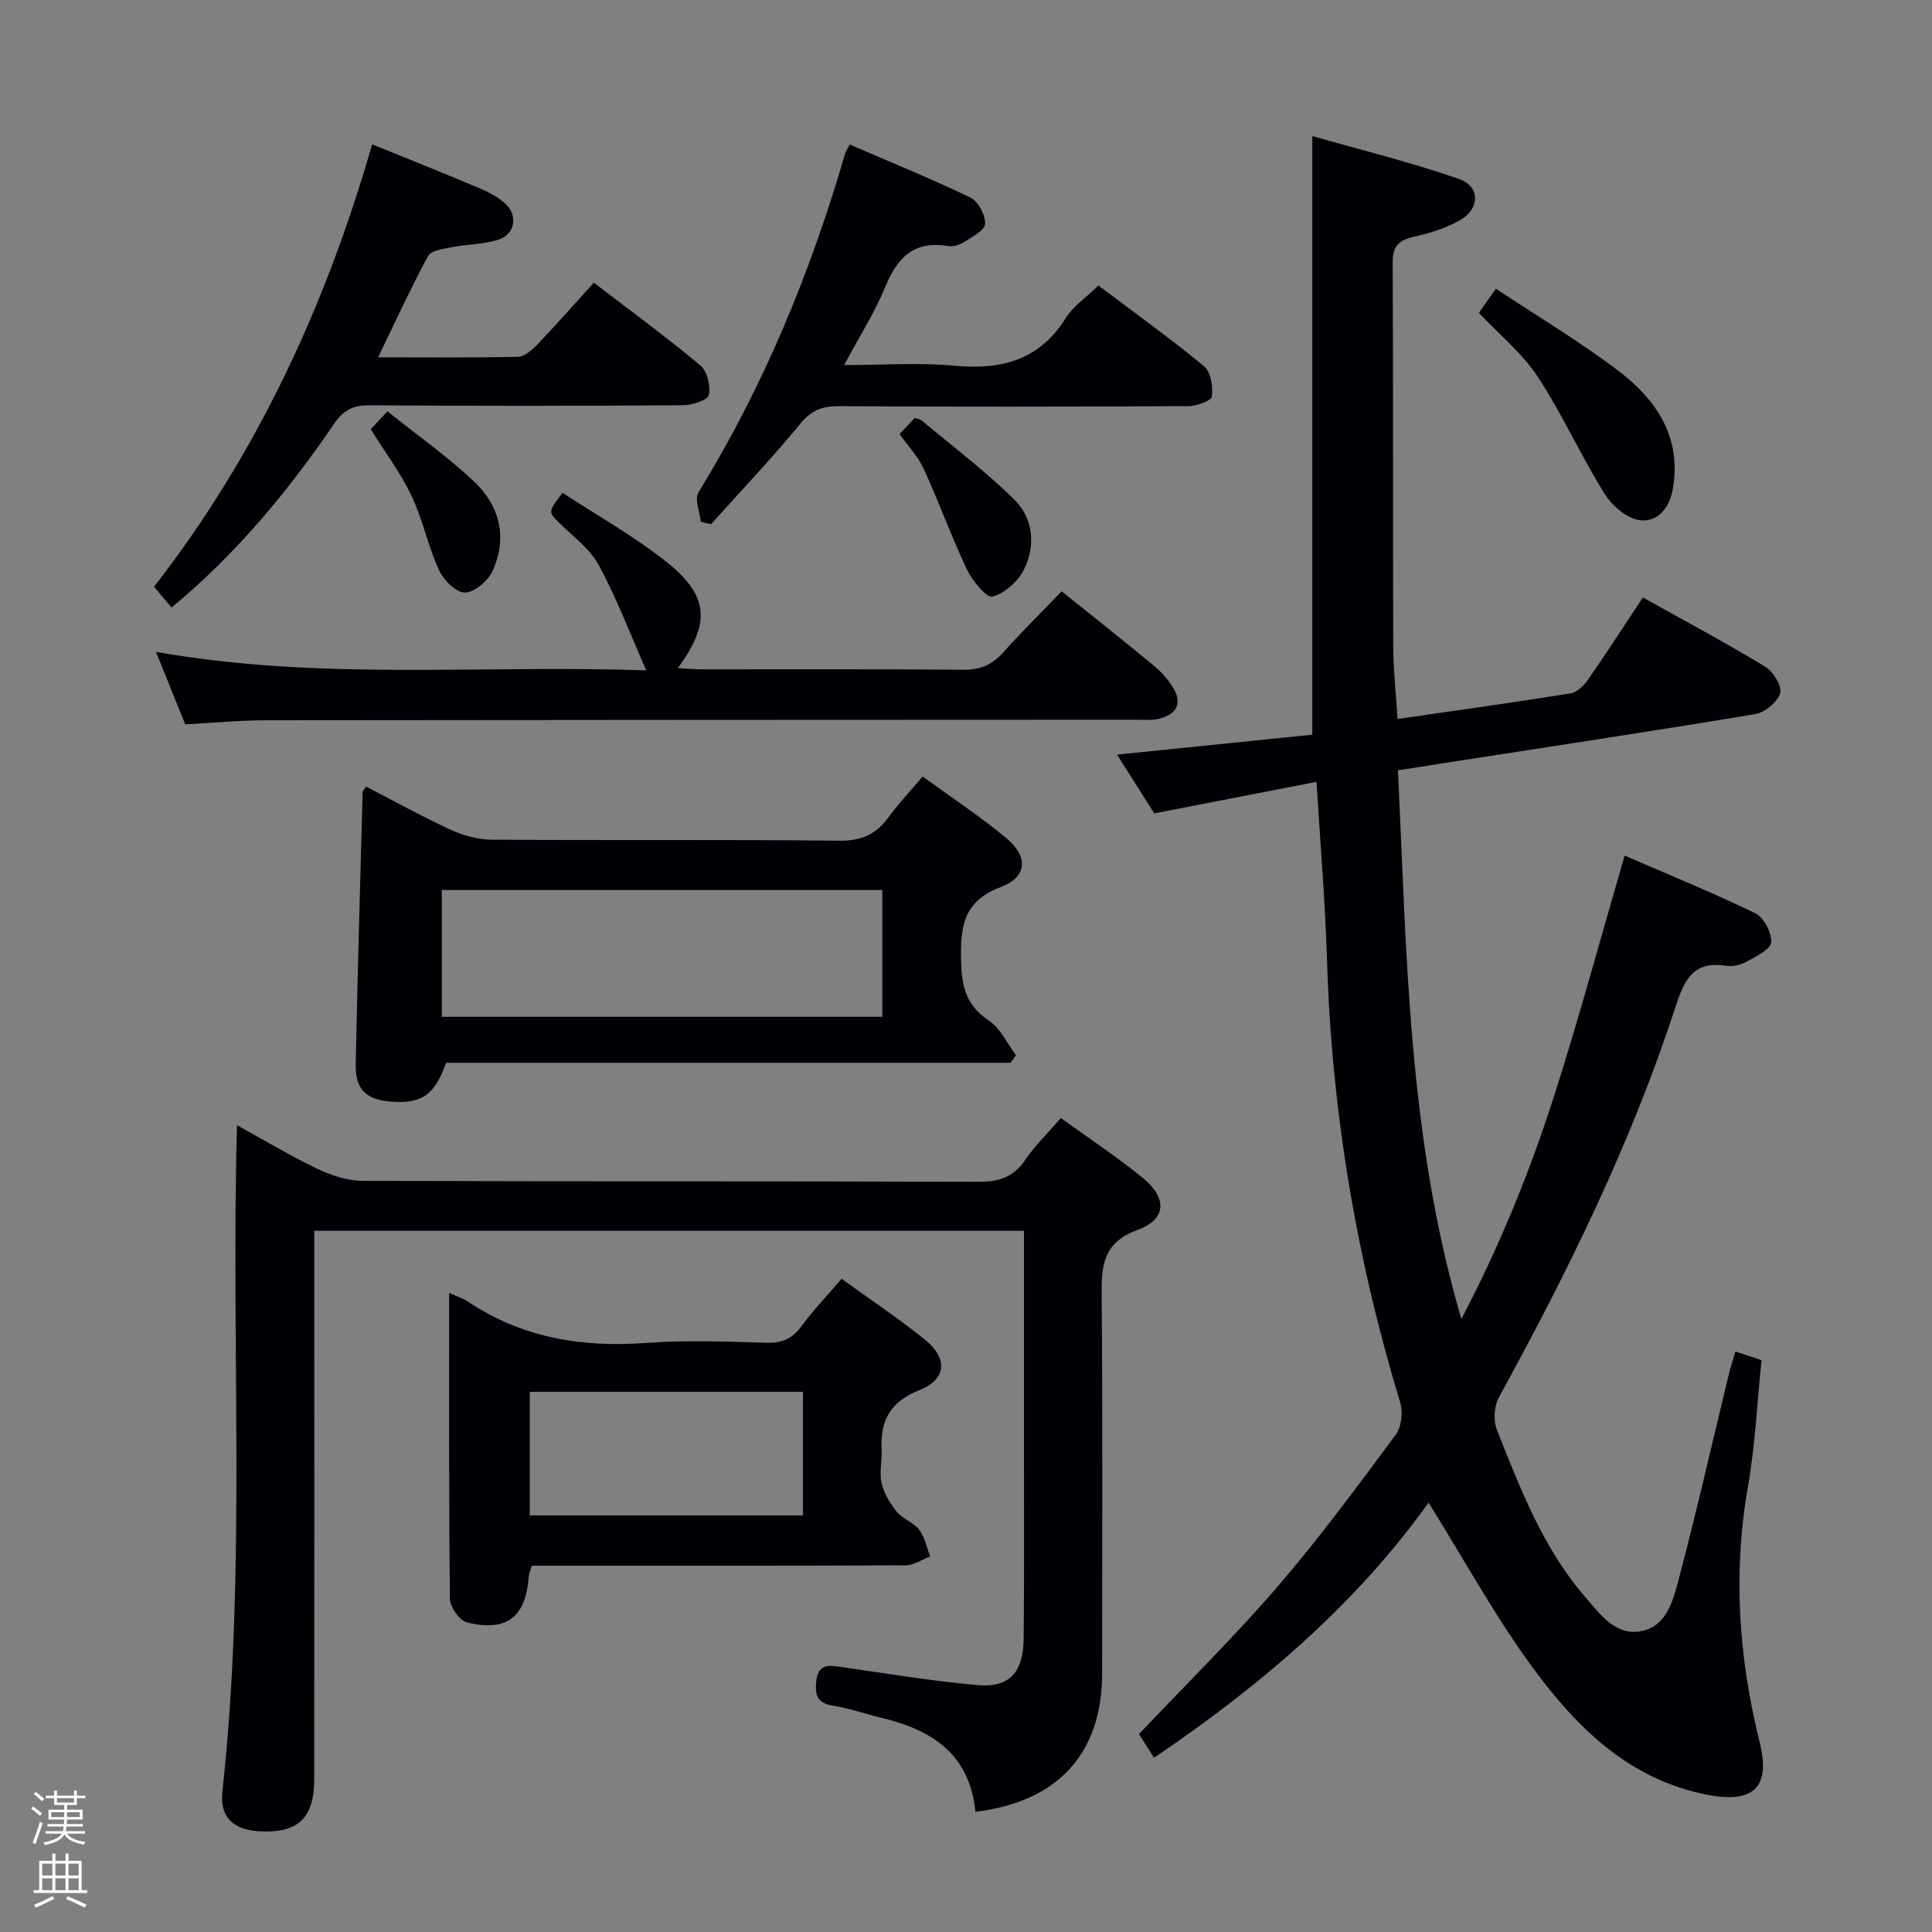 <svg enable-background="new 0 0 400 400" viewBox="0 0 400 400" xmlns="http://www.w3.org/2000/svg"><rect x="0" y="0" width="400" height="400" fill="#808080" stroke="none"/><path d="m6.44 374.46.42-.45c.65.47 1.27.95 1.85 1.44l-.45.49c-.65-.56-1.25-1.06-1.82-1.48m.93 7.33-.63-.26c.55-1.36 1.05-2.8 1.52-4.33.19.1.38.19.59.27-.46 1.29-.95 2.73-1.48 4.32m-.38-10.38.44-.42c.43.34 1.01.82 1.74 1.44l-.49.49c-.53-.51-1.09-1.01-1.69-1.51m2.5.35h1.72v-1.04h.59v1.04h3.52v-1.04h.59v1.04h1.75v.53h-1.75v1.42h-2.03v.97h3.22v2.03h-3.24c0 .35-.01.66-.03.93h3.32v.53h-3.37c-.03.27-.08.58-.15.94h3.96v.53h-3.71c.67.92 1.93 1.48 3.79 1.68-.13.24-.23.44-.29.59-2.13-.38-3.48-1.08-4.04-2.12-.43.97-1.77 1.72-4.03 2.23-.09-.19-.2-.37-.33-.55 2.1-.42 3.37-1.03 3.81-1.83h-3.36v-.53h3.58c.08-.29.13-.61.16-.94h-3.33v-.53h3.39c.02-.27.04-.58.04-.93h-3.23v-2.03h3.25v-.97h-2.07v-1.42h-1.73zm1.12 3.44v1h2.65c.01-.3.02-.44.01-.4v-.25-.35zm1.19-2h3.52v-.91h-3.52zm4.71 2h-2.63v.59c0 .15-.01.28-.01.4h2.64z" fill="#fcfbfa"/><path d="m13.56 383.74h.63v1.52h2.72v6.07h1.13v.6h-11.06v-.6h1.13v-6.07h2.73v-1.52h.63v1.52h2.1v-1.52zm-2.69 8.83.38.56c-1.24.63-2.53 1.25-3.85 1.85-.1-.21-.21-.42-.34-.63 1.36-.55 2.63-1.15 3.81-1.78m-2.13-4.27h2.1v-2.45h-2.1zm0 3.04h2.1v-2.46h-2.1zm2.72-3.04h2.1v-2.45h-2.1zm0 3.04h2.1v-2.46h-2.1zm6.07 3.6c-1.41-.71-2.7-1.3-3.86-1.78l.35-.56c1.45.62 2.75 1.19 3.88 1.72zm-1.25-9.09h-2.1v2.45h2.1zm-2.09 5.49h2.1v-2.46h-2.1z" fill="#fcfbfa"/><g fill="#010105"><path d="m289.35 148.86c12.25-1.78 24.08-3.42 35.86-5.31 1.35-.22 2.77-1.68 3.64-2.93 3.79-5.45 7.38-11.03 11.29-16.92 8.63 4.82 17.09 9.34 25.29 14.3 1.67 1.01 3.57 4.05 3.14 5.5-.54 1.85-3.18 4.02-5.2 4.35-21.61 3.6-43.27 6.86-64.92 10.22-2.79.43-5.57.88-9.02 1.42 1.82 37.84 2.05 75.82 13.13 113.59 8.17-15.56 14.4-31.07 19.47-47 5.06-15.92 9.42-32.06 14.33-48.94 8.96 3.88 18.14 7.62 27.05 11.94 1.76.85 3.41 3.99 3.3 5.98-.08 1.44-3.05 2.91-4.95 3.97-1.25.7-2.95 1.15-4.33.93-6.89-1.09-8.72 2.9-10.58 8.61-9.18 28.23-22.27 54.74-36.51 80.72-.99 1.81-1.19 4.78-.44 6.69 4.84 12.2 9.55 24.54 18.29 34.65 3.12 3.6 6.34 8.22 11.8 7.04 5.22-1.13 6.47-6.55 7.63-10.92 3.68-13.96 6.88-28.04 10.28-42.07.38-1.58.9-3.13 1.41-4.86 1.84.61 3.37 1.12 5.39 1.8-.91 8.83-1.31 17.64-2.82 26.26-3.13 17.87-1.9 35.39 2.45 52.88 2.32 9.33-1.32 12.67-10.84 10.83-16.04-3.1-26.85-13.72-35.9-25.98-8.03-10.88-14.56-22.88-21.82-34.51-14.83 20.77-34.54 37.77-56.84 52.82-1.19-1.88-2.21-3.48-3.12-4.9 9.75-10.3 19.62-20 28.62-30.44 8.68-10.07 16.58-20.82 24.52-31.5 1.2-1.62 1.56-4.7.95-6.7-9.1-29.9-14.21-60.42-15.16-91.67-.37-12.09-1.4-24.15-2.17-36.84-11.25 2.19-22.13 4.3-33.59 6.53-2.25-3.54-4.87-7.68-7.71-12.16 13.96-1.43 27.26-2.78 40.43-4.13 0-41.25 0-81.93 0-123.94 10.01 2.86 20.37 5.41 30.39 8.89 4.36 1.52 4.35 6.11.28 8.47-2.95 1.71-6.4 2.76-9.76 3.52-3.15.71-4.29 2.05-4.27 5.36.13 26.49.03 52.98.11 79.47.02 4.78.56 9.57.9 14.98z"/><path d="m201.95 375.12c-1.18-12.03-9.08-16.98-19.41-19.45-3.38-.81-6.7-2.01-10.12-2.54-3.5-.54-3.73-2.61-3.38-5.34.45-3.45 2.78-2.98 5.2-2.64 9.36 1.32 18.71 2.9 28.11 3.73 6.64.59 9.52-2.59 9.59-9.68.13-13.33.06-26.66.06-40 0-14.66 0-29.31 0-44.38-48.97 0-97.67 0-146.93 0v5.98c0 35.83.02 71.66-.01 107.49-.01 8.16-3.32 11.27-11.28 10.86-5.35-.27-8.33-2.81-7.74-8.22 5.01-45.68 1.73-91.52 3.03-137.97 5.71 3.14 11.03 6.35 16.62 9.02 2.87 1.37 6.21 2.48 9.34 2.5 42.5.16 85 .05 127.49.2 4.2.01 7.25-.86 9.69-4.47 2.03-3 4.7-5.57 7.43-8.73 5.78 4.19 11.61 8.02 16.98 12.41 5.05 4.13 4.91 8.55-1.02 10.71-7.38 2.69-7.57 7.57-7.51 13.88.22 26 .09 52 .09 77.99-.01 16.47-8.99 26.52-26.23 28.65z"/><path d="m191.03 160.77c6.11 4.45 11.95 8.3 17.31 12.74 4.57 3.79 4.38 8.07-1.09 10.12-7.97 2.99-8.43 8.43-8.26 15.49.12 5.25 1.1 9.09 5.72 12.16 2.41 1.6 3.79 4.74 5.64 7.19-.38.52-.75 1.05-1.13 1.57-39.04 0-78.08 0-116.86 0-2.38 6.77-5.16 8.56-11.58 8.02-5.02-.42-7.23-2.56-7.13-7.71.38-18.8.92-37.59 1.43-56.38.01-.25.32-.5.73-1.11 5.81 3 11.58 6.21 17.56 8.96 2.6 1.19 5.63 2.01 8.48 2.03 23.99.16 47.99-.05 71.98.21 4.49.05 7.5-1.3 10.05-4.76 2.05-2.8 4.45-5.35 7.15-8.53zm-99.56 49.75h91.21c0-8.88 0-17.45 0-26.25-30.49 0-60.73 0-91.21 0z"/><path d="m93 267.68c1.77.81 2.88 1.15 3.8 1.76 11.26 7.54 23.66 9.59 37 8.6 8.28-.62 16.64-.26 24.96-.04 3.16.08 5.27-.83 7.15-3.39 2.45-3.33 5.33-6.34 8.33-9.85 5.89 4.27 11.81 8.19 17.3 12.64 4.71 3.82 4.46 8.16-1.13 10.38-6.15 2.44-8.17 6.32-7.88 12.35.11 2.32-.51 4.76 0 6.95.49 2.12 1.75 4.21 3.15 5.92 1.23 1.5 3.46 2.19 4.62 3.72 1.17 1.53 1.56 3.66 2.29 5.52-1.7.64-3.39 1.83-5.09 1.84-23.97.12-47.95.08-71.92.08-1.8 0-3.61 0-5.47 0-.29.96-.6 1.57-.64 2.2-.56 8.41-4.58 11.62-12.85 9.52-1.53-.39-3.45-3.22-3.47-4.95-.23-20.78-.15-41.59-.15-63.25zm16.68 20.48v25.59h56.57c0-8.65 0-17.04 0-25.59-18.94 0-37.55 0-56.57 0z"/><path d="m140.35 138.32c1.88.1 3.48.26 5.07.26 18 .02 36-.08 54 .09 3.48.03 5.97-1 8.25-3.55 3.87-4.32 8-8.4 12.13-12.7 6.83 5.49 13.08 10.42 19.22 15.51 1.51 1.25 2.87 2.83 3.89 4.51 1.96 3.25.6 5.45-2.81 6.34-1.57.41-3.31.22-4.97.23-60 .03-119.99.03-179.99.11-5.47.01-10.93.54-16.79.84-1.92-4.74-3.85-9.53-6.06-15 34.09 6.04 67.52 2.63 101.52 3.84-3.46-7.84-6.19-15.07-9.84-21.8-1.83-3.38-5.3-5.9-8.13-8.7-2.35-2.32-2.42-2.25.62-6.28 7.25 4.77 14.98 9.06 21.77 14.52 8.61 6.94 8.85 12.54 2.12 21.78z"/><path d="m77.05 29.88c7.97 3.24 15.22 6.13 22.41 9.17 1.82.77 3.66 1.76 5.11 3.06 2.75 2.48 2.08 6.45-1.44 7.54-3.13.96-6.55.93-9.79 1.56-1.67.33-4.12.68-4.73 1.82-3.59 6.66-6.75 13.56-10.33 20.95 10.02 0 19.47.1 28.92-.11 1.36-.03 2.92-1.36 3.98-2.47 3.9-4.08 7.64-8.32 11.77-12.87 7.44 5.7 14.93 11.18 22.05 17.12 1.42 1.18 2.17 4.26 1.75 6.14-.24 1.07-3.44 2.1-5.32 2.11-21.67.15-43.33.17-65 .01-3.41-.03-5.38 1.08-7.28 3.86-9.52 13.93-20.18 26.88-33.63 38.01-1.18-1.4-2.28-2.71-3.62-4.3 21.33-27.46 35.55-58.23 45.15-91.6z"/><path d="m175.94 29.93c8.36 3.61 16.79 7.03 24.96 10.97 1.62.78 3.14 3.64 3.05 5.45-.07 1.36-2.72 2.72-4.4 3.8-.92.59-2.27.97-3.32.79-6.97-1.16-10.44 2.36-12.93 8.42-2.19 5.32-5.34 10.24-8.53 16.22 8.07 0 15.54-.55 22.89.14 9.7.9 17.53-1.15 23-9.87 1.54-2.46 4.18-4.22 6.76-6.74 7.23 5.45 14.75 10.85 21.88 16.73 1.4 1.16 1.85 4.22 1.6 6.27-.11.87-3.14 1.96-4.85 1.97-24.14.13-48.29.16-72.43.01-3.47-.02-5.68.9-7.96 3.68-5.88 7.15-12.27 13.87-18.45 20.76-.71-.17-1.41-.34-2.12-.51-.21-2.05-1.34-4.68-.48-6.08 13.5-21.96 23.21-45.51 30.38-70.19.13-.45.43-.85.95-1.82z"/><path d="m309.7 59.77c8.72 5.79 17.46 10.98 25.49 17.1 7.82 5.97 13.03 13.72 11.14 24.44-.71 4.01-3.28 6.93-6.96 6.37-2.68-.41-5.7-3.08-7.24-5.57-4.87-7.86-8.68-16.38-13.75-24.1-3.14-4.79-7.8-8.58-12.18-13.23.96-1.38 2.05-2.93 3.5-5.01z"/><path d="m186.25 89.85c1.3-1.37 2.21-2.33 3.15-3.32.53.18 1.07.22 1.41.51 6.45 5.41 13.22 10.5 19.2 16.4 3.91 3.86 4.45 9.47 2.02 14.42-1.22 2.47-3.98 4.97-6.53 5.66-1.21.33-4.18-3.25-5.28-5.57-3.25-6.84-5.82-14-8.97-20.89-1.16-2.51-3.17-4.62-5-7.21z"/><path d="m76.76 88.86c.94-1 1.91-2.04 3.46-3.7 6.09 4.88 12.34 9.29 17.87 14.48 5.4 5.08 7.08 11.73 3.83 18.68-.95 2.02-3.78 4.39-5.72 4.36-1.85-.03-4.4-2.63-5.34-4.7-2.25-4.95-3.34-10.43-5.66-15.34-2.26-4.73-5.48-9.02-8.44-13.78z"/></g></svg>